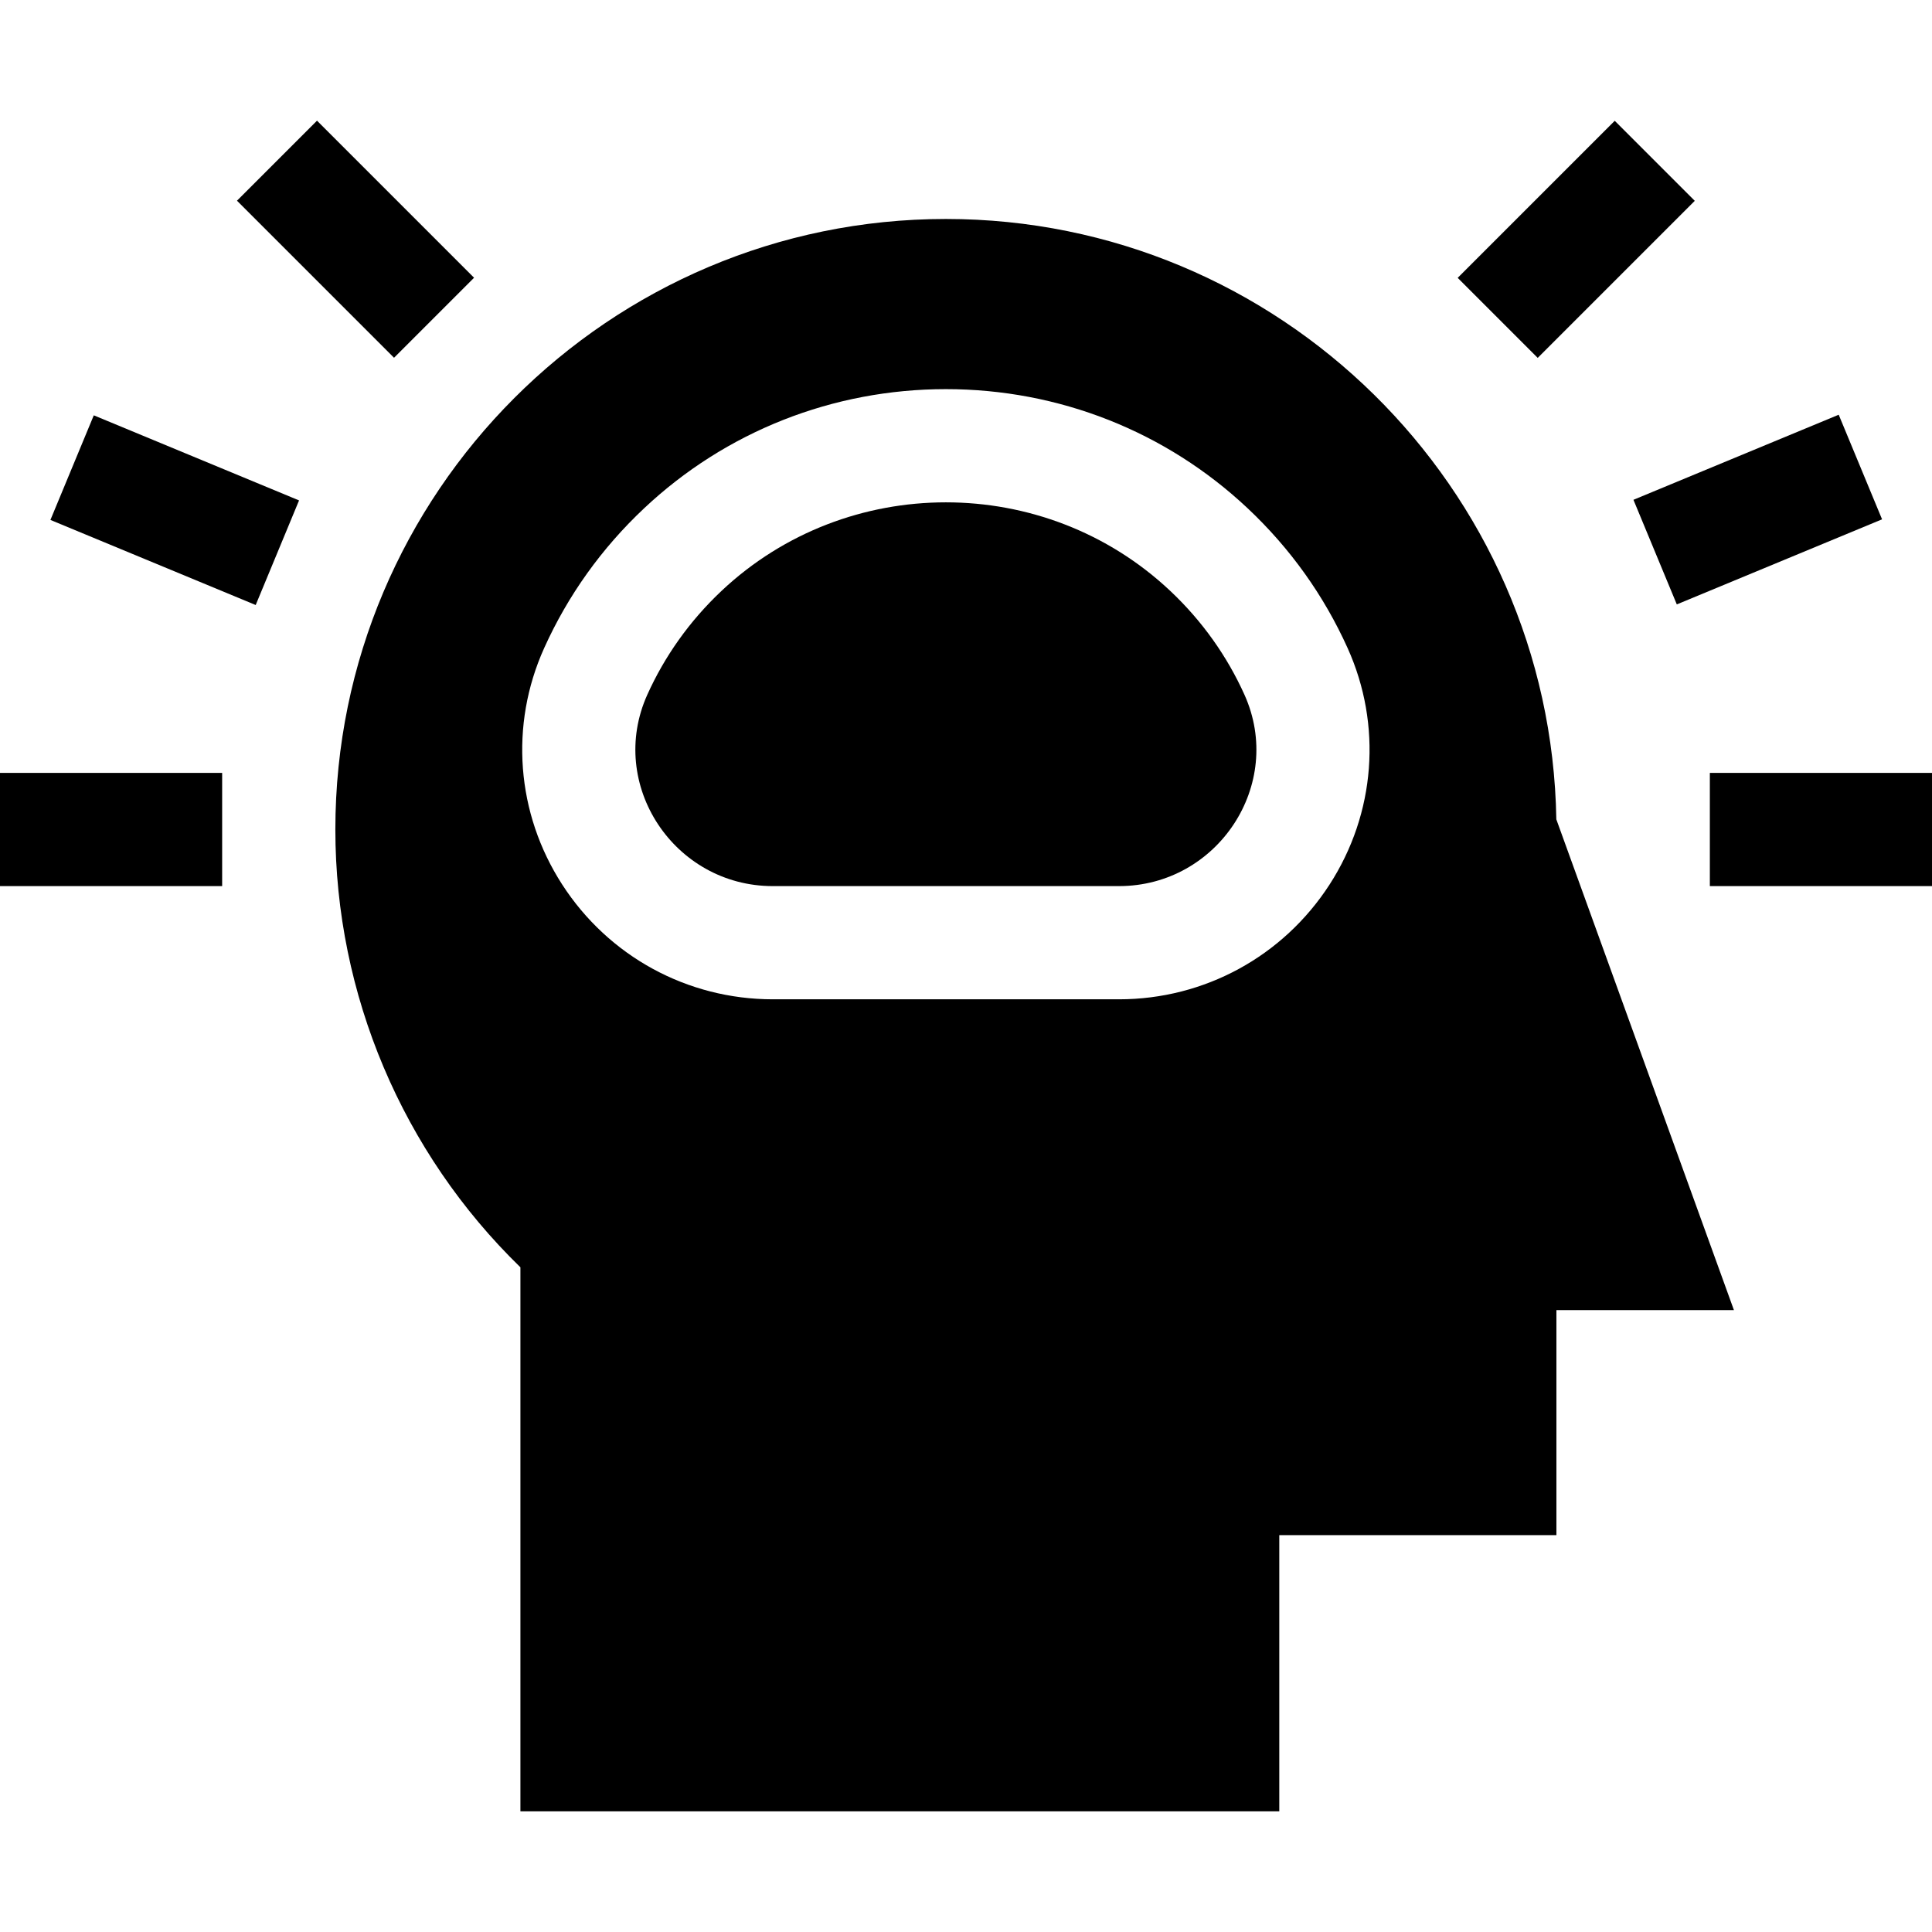 <svg id="Capa_1" enable-background="new 0 0 512 512" height="512" viewBox="0 0 512 512" width="512" xmlns="http://www.w3.org/2000/svg"><g><path d="m310.107 156.574c-16.611-15.633-38.025-23.45-59.44-23.45s-42.828 7.817-59.439 23.45c-8.579 8.074-15.137 17.448-19.676 27.511-10.742 23.813 7.122 50.741 33.246 50.741h91.739c26.124 0 43.988-26.928 33.246-50.741-4.539-10.062-11.096-19.436-19.676-27.511z"/><path d="m250.668 58.029c-89.215 0-161.796 72.582-161.796 161.797 0 43.732 17.792 85.633 49.044 116.024v144.179h201.107v-73.195h73.442v-59.64h47.044l-47.066-130.06c-1.442-87.979-73.459-159.105-161.775-159.105zm45.87 206.797h-91.739c-22.646 0-43.513-11.374-55.819-30.426-12.18-18.856-13.964-42.276-4.773-62.651 6.303-13.972 15.206-26.428 26.462-37.021 21.654-20.38 50.066-31.604 80-31.604s58.346 11.224 80 31.604c11.256 10.594 20.16 23.05 26.462 37.022 9.191 20.374 7.406 43.795-4.774 62.651-12.307 19.051-33.174 30.425-55.819 30.425z"/><path d="m0 204.826h58.872v30h-58.872z"/><path d="m79.233 33.956h30v58.871h-30z" transform="matrix(.707 -.707 .707 .707 -17.224 85.2)"/><path d="m31.276 105.728h30v58.872h-30z" transform="matrix(.383 -.924 .924 .383 -96.308 126.192)"/><path d="m453.129 204.826h58.871v30h-58.871z"/><path d="m388.332 48.392h58.871v30h-58.871z" transform="matrix(.707 -.707 .707 .707 77.537 313.973)"/><path d="m436.288 120.164h58.871v30h-58.871z" transform="matrix(.924 -.383 .383 .924 -16.273 188.52)"/></g></svg>